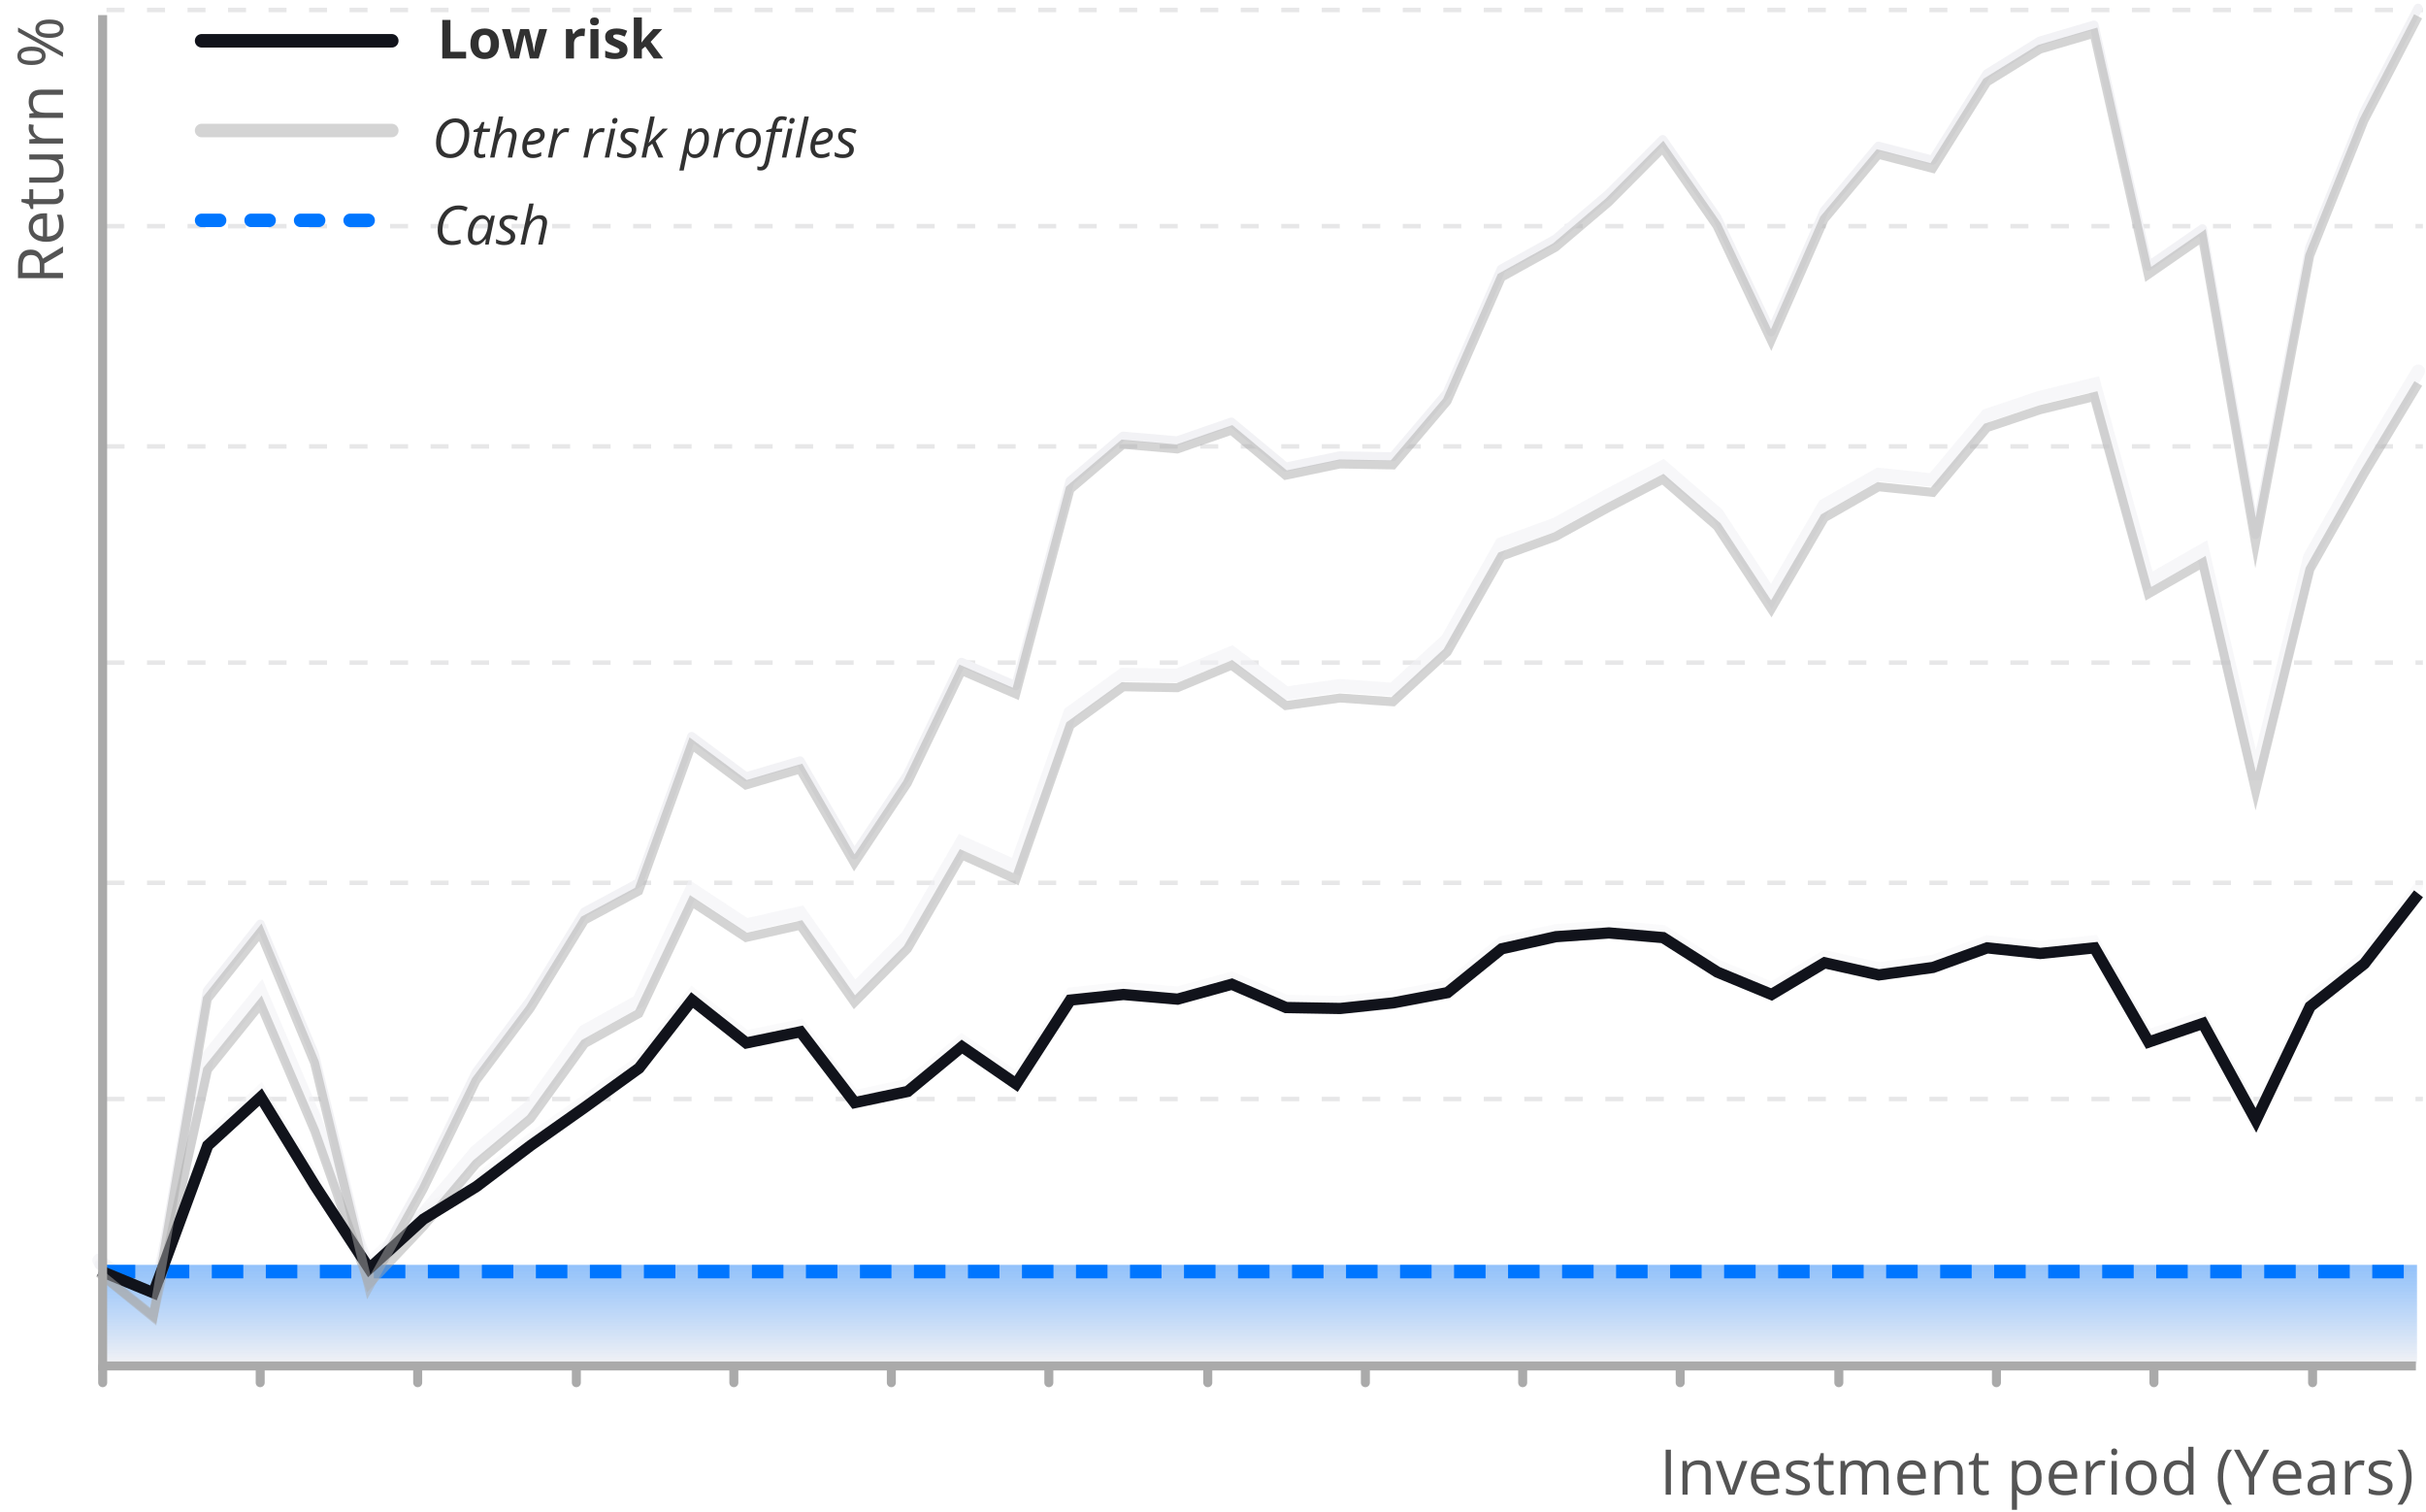 <svg width="539" height="336" viewBox="0 0 539 336" fill="none" xmlns="http://www.w3.org/2000/svg">
<line opacity="0.1" x1="23.663" y1="244.156" x2="538.311" y2="244.156" stroke="#11131B" stroke-dasharray="4 5"/>
<line opacity="0.1" x1="23.663" y1="196.131" x2="538.311" y2="196.131" stroke="#11131B" stroke-dasharray="4 5"/>
<line opacity="0.1" x1="23.663" y1="147.2" x2="538.311" y2="147.2" stroke="#11131B" stroke-dasharray="4 5"/>
<line opacity="0.1" x1="23.663" y1="99.175" x2="538.311" y2="99.175" stroke="#11131B" stroke-dasharray="4 5"/>
<line opacity="0.1" x1="23.663" y1="50.244" x2="538.311" y2="50.244" stroke="#11131B" stroke-dasharray="4 5"/>
<line opacity="0.1" x1="23.663" y1="2.219" x2="538.311" y2="2.219" stroke="#11131B" stroke-dasharray="4 5"/>
<path opacity="0.6" d="M22.011 280.017L34.055 289.613L46.099 234.959L57.881 220.357L69.925 248.518L81.969 282.52L94.013 269.796L105.796 255.819L117.84 245.806L129.884 229.118L141.928 222.443L153.71 197.619L165.754 205.546L177.798 202.834L189.842 219.94L201.624 208.049L213.668 187.189L225.713 192.613L237.757 158.402L249.539 149.849L261.583 150.058L273.627 145.051L285.671 154.021L297.715 152.353L309.497 153.187L321.541 142.131L333.585 120.854L345.63 116.473L357.412 110.006L369.456 103.748L381.5 114.178L393.544 132.535L405.326 112.301L417.37 105.417L429.414 106.669L441.458 92.275L453.241 88.312L465.285 85.391L477.329 129.198L489.373 122.314L501.155 173.004L513.199 123.774L525.243 102.497L537.287 82.471" stroke="#F2F2F5" stroke-width="3" stroke-linecap="round"/>
<path opacity="0.4" d="M22.066 280.434L34.111 285.405L46.154 252.678L57.937 241.907L69.981 261.585L82.025 280.02L94.069 269.042L105.851 261.792L117.895 252.678L129.939 244.186L141.983 235.486L153.766 220.365L165.81 229.893L177.854 227.408L189.898 243.15L201.68 240.664L213.724 230.722L225.768 239.007L237.812 220.365L249.594 219.122L261.639 220.158L273.683 216.844L285.727 222.022L297.771 222.229L309.553 220.987L321.597 218.708L333.641 208.973L345.685 206.28L357.467 205.452L369.511 206.487L381.556 214.151L393.6 219.122L405.382 212.08L417.426 214.773L429.47 213.116L441.514 208.766L453.296 210.009L465.34 208.766L477.384 229.686L489.428 225.544L501.211 247.086L513.255 221.815L525.299 212.287L537.343 196.752" stroke="#F2F2F5" stroke-width="2" stroke-linecap="round"/>
<path d="M21.972 280.989L34.016 290.789L46.06 220.108L57.842 205.305L69.886 234.286L81.93 284.117L93.974 262.433L105.756 238.248L117.801 222.193L129.845 202.595L141.889 196.131L153.671 163.606L165.715 172.571L177.759 169.027L189.803 189.876L201.585 172.154L213.629 147.135L225.673 152.347L237.718 106.895L249.5 96.887L261.544 97.929L273.588 93.76L285.632 103.767L297.676 101.265L309.458 101.474L321.502 87.296L333.546 59.775L345.59 53.103L357.373 43.095L369.417 31.002L381.461 48.307L393.505 73.744L405.287 46.848L417.331 32.462L429.375 35.589L441.419 16.407L453.202 9.11L465.246 5.565L477.29 59.149L489.334 50.809L501.116 118.779L513.16 54.979L525.204 24.956L537.248 1.812" stroke="#F2F2F5" stroke-width="2" stroke-linecap="round" stroke-linejoin="round"/>
<rect x="23" y="281" width="514" height="22" fill="url(#paint0_linear)"/>
<line x1="23.058" y1="282.5" x2="537.289" y2="282.5" stroke="#0076FF" stroke-width="3" stroke-dasharray="7 5"/>
<path opacity="0.5" d="M44.793 28.996H87.046" stroke="#AAAAAA" stroke-width="3" stroke-linecap="round" stroke-linejoin="round"/>
<path d="M104.268 29.686C104.268 30.736 104.096 31.678 103.752 32.51C103.408 33.338 102.916 33.98 102.275 34.438C101.635 34.891 100.895 35.117 100.055 35.117C99.055 35.117 98.275 34.826 97.717 34.244C97.158 33.658 96.879 32.838 96.879 31.783C96.879 30.752 97.066 29.811 97.441 28.959C97.816 28.107 98.33 27.451 98.982 26.99C99.639 26.529 100.377 26.299 101.197 26.299C102.15 26.299 102.9 26.6 103.447 27.201C103.994 27.803 104.268 28.631 104.268 29.686ZM101.121 27.189C100.508 27.189 99.959 27.387 99.475 27.781C98.99 28.176 98.613 28.725 98.344 29.428C98.078 30.131 97.945 30.908 97.945 31.76C97.945 32.537 98.137 33.145 98.519 33.582C98.902 34.016 99.422 34.232 100.078 34.232C100.672 34.232 101.203 34.043 101.672 33.664C102.145 33.281 102.518 32.734 102.791 32.023C103.064 31.312 103.201 30.525 103.201 29.662C103.201 28.885 103.018 28.279 102.65 27.846C102.283 27.408 101.773 27.189 101.121 27.189ZM106.963 34.315C107.178 34.315 107.459 34.264 107.807 34.162V34.918C107.674 34.973 107.51 35.02 107.314 35.059C107.119 35.098 106.963 35.117 106.846 35.117C106.357 35.117 105.982 35.002 105.721 34.772C105.463 34.537 105.334 34.19 105.334 33.728C105.334 33.471 105.369 33.178 105.439 32.85L106.184 29.322H105.176L105.258 28.895L106.342 28.438L107.074 27.102H107.648L107.326 28.578H108.932L108.779 29.322H107.18L106.424 32.861C106.354 33.201 106.318 33.459 106.318 33.635C106.318 33.853 106.375 34.022 106.488 34.139C106.602 34.256 106.76 34.315 106.963 34.315ZM112.811 35L113.678 30.945C113.748 30.578 113.783 30.314 113.783 30.154C113.783 29.576 113.496 29.287 112.922 29.287C112.574 29.287 112.234 29.402 111.902 29.633C111.574 29.863 111.283 30.199 111.029 30.641C110.779 31.078 110.59 31.607 110.461 32.228L109.869 35H108.885L110.818 25.883H111.803C111.732 26.203 111.664 26.514 111.598 26.814C111.535 27.115 111.469 27.422 111.398 27.734C111.332 28.043 111.258 28.367 111.176 28.707C111.098 29.047 111.006 29.416 110.9 29.814H110.965C111.332 29.334 111.693 28.99 112.049 28.783C112.408 28.576 112.783 28.473 113.174 28.473C113.686 28.473 114.08 28.613 114.357 28.895C114.639 29.176 114.779 29.574 114.779 30.09C114.779 30.332 114.734 30.656 114.645 31.062C114.492 31.816 114.209 33.129 113.795 35H112.811ZM118.348 35.117C117.629 35.117 117.064 34.904 116.654 34.478C116.244 34.053 116.039 33.463 116.039 32.709C116.039 31.975 116.184 31.271 116.473 30.6C116.766 29.924 117.152 29.398 117.633 29.023C118.113 28.648 118.643 28.461 119.221 28.461C119.818 28.461 120.268 28.592 120.568 28.854C120.869 29.111 121.02 29.473 121.02 29.938C121.02 30.641 120.695 31.193 120.047 31.596C119.398 31.994 118.471 32.193 117.264 32.193H117.07L117.047 32.662C117.047 33.174 117.166 33.574 117.404 33.863C117.646 34.148 118.02 34.291 118.523 34.291C118.77 34.291 119.021 34.256 119.279 34.185C119.541 34.115 119.865 33.986 120.252 33.799V34.654C119.885 34.826 119.561 34.945 119.279 35.012C118.998 35.082 118.688 35.117 118.348 35.117ZM119.162 29.299C118.76 29.299 118.381 29.482 118.025 29.85C117.674 30.217 117.404 30.727 117.217 31.379H117.287C118.178 31.379 118.859 31.264 119.332 31.033C119.809 30.799 120.047 30.461 120.047 30.02C120.047 29.812 119.975 29.641 119.83 29.504C119.689 29.367 119.467 29.299 119.162 29.299ZM125.789 28.461C126.059 28.461 126.293 28.488 126.492 28.543L126.281 29.422C126.074 29.371 125.869 29.346 125.666 29.346C125.311 29.346 124.977 29.463 124.664 29.697C124.355 29.932 124.084 30.258 123.85 30.676C123.619 31.09 123.449 31.551 123.34 32.059L122.713 35H121.729L123.1 28.578H123.914L123.785 29.768H123.844C124.125 29.396 124.357 29.131 124.541 28.971C124.725 28.807 124.916 28.682 125.115 28.596C125.318 28.506 125.543 28.461 125.789 28.461ZM133.664 28.461C133.934 28.461 134.168 28.488 134.367 28.543L134.156 29.422C133.949 29.371 133.744 29.346 133.541 29.346C133.186 29.346 132.852 29.463 132.539 29.697C132.23 29.932 131.959 30.258 131.725 30.676C131.494 31.09 131.324 31.551 131.215 32.059L130.588 35H129.604L130.975 28.578H131.789L131.66 29.768H131.719C132 29.396 132.232 29.131 132.416 28.971C132.6 28.807 132.791 28.682 132.99 28.596C133.193 28.506 133.418 28.461 133.664 28.461ZM135.346 35H134.361L135.732 28.578H136.717L135.346 35ZM136.008 26.938C136.008 26.719 136.07 26.541 136.195 26.404C136.32 26.264 136.482 26.193 136.682 26.193C137.025 26.193 137.197 26.369 137.197 26.721C137.197 26.936 137.131 27.117 136.998 27.266C136.869 27.414 136.719 27.488 136.547 27.488C136.391 27.488 136.262 27.441 136.16 27.348C136.059 27.25 136.008 27.113 136.008 26.938ZM141.369 33.178C141.369 33.787 141.152 34.264 140.719 34.607C140.289 34.947 139.682 35.117 138.896 35.117C138.236 35.117 137.641 34.982 137.109 34.713V33.787C137.383 33.951 137.678 34.078 137.994 34.168C138.311 34.258 138.604 34.303 138.873 34.303C139.365 34.303 139.736 34.205 139.986 34.01C140.236 33.815 140.361 33.565 140.361 33.26C140.361 33.037 140.293 32.85 140.156 32.697C140.02 32.545 139.725 32.336 139.271 32.07C138.764 31.785 138.404 31.506 138.193 31.232C137.982 30.959 137.877 30.635 137.877 30.26C137.877 29.721 138.074 29.287 138.469 28.959C138.863 28.627 139.383 28.461 140.027 28.461C140.695 28.461 141.34 28.605 141.961 28.895L141.645 29.697L141.316 29.551C140.922 29.383 140.492 29.299 140.027 29.299C139.664 29.299 139.379 29.385 139.172 29.557C138.965 29.725 138.861 29.943 138.861 30.213C138.861 30.432 138.93 30.619 139.066 30.775C139.207 30.932 139.494 31.133 139.928 31.379C140.346 31.613 140.645 31.814 140.824 31.982C141.008 32.15 141.145 32.332 141.234 32.527C141.324 32.719 141.369 32.935 141.369 33.178ZM144.141 31.725L147.223 28.578H148.4L145.652 31.314L147.381 35H146.285L144.908 31.93L144.018 32.65L143.537 35H142.541L144.475 25.883H145.471C145.189 27.195 144.938 28.371 144.715 29.41C144.492 30.449 144.293 31.221 144.117 31.725H144.141ZM154.377 35.117C153.998 35.117 153.666 35.02 153.381 34.824C153.096 34.629 152.875 34.355 152.719 34.004H152.66L152.637 34.227C152.625 34.324 152.604 34.461 152.572 34.637C152.545 34.812 152.322 35.895 151.904 37.883H150.932L152.9 28.578H153.715L153.562 29.803H153.609C154.309 28.916 155.035 28.473 155.789 28.473C156.324 28.473 156.746 28.664 157.055 29.047C157.363 29.426 157.518 29.959 157.518 30.646C157.518 31.475 157.383 32.234 157.113 32.926C156.844 33.617 156.471 34.156 155.994 34.543C155.518 34.926 154.979 35.117 154.377 35.117ZM155.467 29.287C155.092 29.287 154.709 29.473 154.318 29.844C153.932 30.215 153.623 30.682 153.393 31.244C153.166 31.807 153.053 32.383 153.053 32.973C153.053 33.402 153.16 33.732 153.375 33.963C153.594 34.19 153.908 34.303 154.318 34.303C154.705 34.303 155.064 34.145 155.396 33.828C155.732 33.512 156.002 33.062 156.205 32.48C156.408 31.895 156.51 31.273 156.51 30.617C156.51 29.73 156.162 29.287 155.467 29.287ZM162.516 28.461C162.785 28.461 163.02 28.488 163.219 28.543L163.008 29.422C162.801 29.371 162.596 29.346 162.393 29.346C162.037 29.346 161.703 29.463 161.391 29.697C161.082 29.932 160.811 30.258 160.576 30.676C160.346 31.09 160.176 31.551 160.066 32.059L159.439 35H158.455L159.826 28.578H160.641L160.512 29.768H160.57C160.852 29.396 161.084 29.131 161.268 28.971C161.451 28.807 161.643 28.682 161.842 28.596C162.045 28.506 162.27 28.461 162.516 28.461ZM166.635 28.496C167.377 28.496 167.963 28.717 168.393 29.158C168.822 29.596 169.037 30.199 169.037 30.969C169.037 31.703 168.896 32.397 168.615 33.049C168.334 33.701 167.953 34.205 167.473 34.56C166.992 34.916 166.449 35.094 165.844 35.094C165.094 35.094 164.506 34.873 164.08 34.432C163.654 33.99 163.441 33.387 163.441 32.621C163.441 31.879 163.584 31.182 163.869 30.529C164.154 29.873 164.539 29.371 165.023 29.023C165.508 28.672 166.045 28.496 166.635 28.496ZM168.018 30.834C168.018 30.385 167.895 30.021 167.648 29.744C167.406 29.463 167.076 29.322 166.658 29.322C166.232 29.322 165.85 29.467 165.51 29.756C165.174 30.045 164.912 30.447 164.725 30.963C164.541 31.475 164.449 32.045 164.449 32.674C164.449 33.185 164.572 33.582 164.818 33.863C165.068 34.141 165.426 34.279 165.891 34.279C166.297 34.279 166.662 34.137 166.986 33.852C167.311 33.566 167.562 33.162 167.742 32.639C167.926 32.111 168.018 31.51 168.018 30.834ZM168.996 37.883C168.727 37.883 168.482 37.842 168.264 37.76V36.934C168.514 37.02 168.732 37.062 168.92 37.062C169.217 37.062 169.445 36.941 169.605 36.699C169.766 36.457 169.895 36.111 169.992 35.662L171.322 29.322H170.191L170.268 28.93L171.475 28.543L171.609 27.957C171.789 27.176 172.037 26.625 172.354 26.305C172.674 25.98 173.146 25.818 173.771 25.818C173.928 25.818 174.119 25.842 174.346 25.889C174.572 25.932 174.748 25.98 174.873 26.035L174.621 26.791C174.324 26.678 174.057 26.621 173.818 26.621C173.479 26.621 173.217 26.717 173.033 26.908C172.854 27.096 172.707 27.441 172.594 27.945L172.447 28.578H173.842L173.695 29.322H172.307L170.947 35.756C170.795 36.494 170.561 37.033 170.244 37.373C169.928 37.713 169.512 37.883 168.996 37.883ZM174.703 35H173.719L175.09 28.578H176.074L174.703 35ZM175.365 26.938C175.365 26.719 175.428 26.541 175.553 26.404C175.678 26.264 175.84 26.193 176.039 26.193C176.383 26.193 176.555 26.369 176.555 26.721C176.555 26.936 176.488 27.117 176.355 27.266C176.227 27.414 176.076 27.488 175.904 27.488C175.748 27.488 175.619 27.441 175.518 27.348C175.416 27.25 175.365 27.113 175.365 26.938ZM177.756 35H176.771L178.717 25.883H179.701L177.756 35ZM182.367 35.117C181.648 35.117 181.084 34.904 180.674 34.478C180.264 34.053 180.059 33.463 180.059 32.709C180.059 31.975 180.203 31.271 180.492 30.6C180.785 29.924 181.172 29.398 181.652 29.023C182.133 28.648 182.662 28.461 183.24 28.461C183.838 28.461 184.287 28.592 184.588 28.854C184.889 29.111 185.039 29.473 185.039 29.938C185.039 30.641 184.715 31.193 184.066 31.596C183.418 31.994 182.49 32.193 181.283 32.193H181.09L181.066 32.662C181.066 33.174 181.186 33.574 181.424 33.863C181.666 34.148 182.039 34.291 182.543 34.291C182.789 34.291 183.041 34.256 183.299 34.185C183.561 34.115 183.885 33.986 184.271 33.799V34.654C183.904 34.826 183.58 34.945 183.299 35.012C183.018 35.082 182.707 35.117 182.367 35.117ZM183.182 29.299C182.779 29.299 182.4 29.482 182.045 29.85C181.693 30.217 181.424 30.727 181.236 31.379H181.307C182.197 31.379 182.879 31.264 183.352 31.033C183.828 30.799 184.066 30.461 184.066 30.02C184.066 29.812 183.994 29.641 183.85 29.504C183.709 29.367 183.486 29.299 183.182 29.299ZM189.709 33.178C189.709 33.787 189.492 34.264 189.059 34.607C188.629 34.947 188.021 35.117 187.236 35.117C186.576 35.117 185.98 34.982 185.449 34.713V33.787C185.723 33.951 186.018 34.078 186.334 34.168C186.65 34.258 186.943 34.303 187.213 34.303C187.705 34.303 188.076 34.205 188.326 34.01C188.576 33.815 188.701 33.565 188.701 33.26C188.701 33.037 188.633 32.85 188.496 32.697C188.359 32.545 188.064 32.336 187.611 32.07C187.104 31.785 186.744 31.506 186.533 31.232C186.322 30.959 186.217 30.635 186.217 30.26C186.217 29.721 186.414 29.287 186.809 28.959C187.203 28.627 187.723 28.461 188.367 28.461C189.035 28.461 189.68 28.605 190.301 28.895L189.984 29.697L189.656 29.551C189.262 29.383 188.832 29.299 188.367 29.299C188.004 29.299 187.719 29.385 187.512 29.557C187.305 29.725 187.201 29.943 187.201 30.213C187.201 30.432 187.27 30.619 187.406 30.775C187.547 30.932 187.834 31.133 188.268 31.379C188.686 31.613 188.984 31.814 189.164 31.982C189.348 32.15 189.484 32.332 189.574 32.527C189.664 32.719 189.709 32.935 189.709 33.178Z" fill="#313131"/>
<path d="M44.793 9.062H87.046" stroke="#11131B" stroke-width="3" stroke-linecap="round" stroke-linejoin="round"/>
<path d="M98.265 13V4.434H100.081V11.5H103.556V13H98.265ZM106.333 9.713C106.333 10.361 106.438 10.852 106.649 11.184C106.864 11.516 107.212 11.682 107.692 11.682C108.169 11.682 108.511 11.518 108.718 11.19C108.929 10.857 109.034 10.365 109.034 9.713C109.034 9.064 108.929 8.578 108.718 8.254C108.507 7.93 108.161 7.768 107.681 7.768C107.204 7.768 106.86 7.93 106.649 8.254C106.438 8.574 106.333 9.061 106.333 9.713ZM110.862 9.713C110.862 10.779 110.581 11.613 110.019 12.215C109.456 12.816 108.673 13.117 107.669 13.117C107.04 13.117 106.485 12.98 106.005 12.707C105.524 12.43 105.155 12.033 104.897 11.518C104.64 11.002 104.511 10.4 104.511 9.713C104.511 8.643 104.79 7.811 105.349 7.217C105.907 6.623 106.692 6.326 107.704 6.326C108.333 6.326 108.888 6.463 109.368 6.736C109.849 7.01 110.218 7.402 110.476 7.914C110.733 8.426 110.862 9.025 110.862 9.713ZM117.724 13L117.22 10.709L116.54 7.814H116.499L115.304 13H113.382L111.519 6.449H113.3L114.056 9.35C114.177 9.869 114.3 10.586 114.425 11.5H114.46C114.476 11.203 114.544 10.732 114.665 10.088L114.759 9.59L115.567 6.449H117.536L118.304 9.59C118.319 9.676 118.343 9.803 118.374 9.971C118.409 10.139 118.442 10.318 118.474 10.51C118.505 10.697 118.532 10.883 118.556 11.066C118.583 11.246 118.599 11.391 118.603 11.5H118.638C118.673 11.219 118.735 10.834 118.825 10.346C118.915 9.854 118.979 9.521 119.019 9.35L119.804 6.449H121.556L119.669 13H117.724ZM129.39 6.326C129.632 6.326 129.833 6.344 129.993 6.379L129.858 8.055C129.714 8.016 129.538 7.996 129.331 7.996C128.761 7.996 128.315 8.143 127.995 8.436C127.679 8.729 127.521 9.139 127.521 9.666V13H125.733V6.449H127.087L127.351 7.551H127.438C127.642 7.184 127.915 6.889 128.259 6.666C128.606 6.439 128.983 6.326 129.39 6.326ZM131.106 4.756C131.106 4.174 131.431 3.883 132.079 3.883C132.728 3.883 133.052 4.174 133.052 4.756C133.052 5.033 132.97 5.25 132.806 5.406C132.646 5.559 132.403 5.635 132.079 5.635C131.431 5.635 131.106 5.342 131.106 4.756ZM132.97 13H131.183V6.449H132.97V13ZM139.421 11.055C139.421 11.727 139.187 12.238 138.718 12.59C138.253 12.941 137.556 13.117 136.626 13.117C136.149 13.117 135.743 13.084 135.407 13.018C135.071 12.955 134.757 12.861 134.464 12.736V11.26C134.796 11.416 135.169 11.547 135.583 11.652C136.001 11.758 136.368 11.81 136.685 11.81C137.333 11.81 137.657 11.623 137.657 11.248C137.657 11.107 137.614 10.994 137.528 10.908C137.442 10.818 137.294 10.719 137.083 10.609C136.872 10.496 136.591 10.365 136.239 10.217C135.735 10.006 135.364 9.811 135.126 9.631C134.892 9.451 134.72 9.246 134.61 9.016C134.505 8.781 134.452 8.494 134.452 8.154C134.452 7.572 134.677 7.123 135.126 6.807C135.579 6.486 136.22 6.326 137.048 6.326C137.837 6.326 138.604 6.498 139.351 6.842L138.812 8.131C138.483 7.99 138.177 7.875 137.892 7.785C137.606 7.695 137.315 7.65 137.019 7.65C136.491 7.65 136.228 7.793 136.228 8.078C136.228 8.238 136.312 8.377 136.479 8.494C136.651 8.611 137.024 8.785 137.599 9.016C138.11 9.223 138.485 9.416 138.724 9.596C138.962 9.775 139.138 9.982 139.251 10.217C139.364 10.451 139.421 10.73 139.421 11.055ZM142.532 9.438L143.312 8.441L145.146 6.449H147.161L144.56 9.291L147.319 13H145.257L143.37 10.346L142.603 10.961V13H140.815V3.883H142.603V7.949L142.509 9.438H142.532Z" fill="#313131"/>
<path d="M44.793 48.956H87.046" stroke="#0076FF" stroke-width="3" stroke-linecap="round" stroke-linejoin="round" stroke-dasharray="4 7"/>
<path d="M101.879 46.532C101.199 46.532 100.59 46.722 100.051 47.101C99.516 47.48 99.09 48.036 98.773 48.77C98.461 49.501 98.305 50.298 98.305 51.161C98.305 51.892 98.494 52.476 98.873 52.913C99.256 53.347 99.781 53.563 100.449 53.563C100.992 53.563 101.621 53.452 102.336 53.23V54.102C102 54.224 101.68 54.312 101.375 54.366C101.07 54.421 100.703 54.448 100.273 54.448C99.328 54.448 98.586 54.157 98.047 53.575C97.508 52.989 97.238 52.192 97.238 51.185C97.238 50.165 97.443 49.218 97.853 48.343C98.268 47.464 98.822 46.794 99.518 46.333C100.213 45.872 101 45.642 101.879 45.642C102.648 45.642 103.328 45.798 103.918 46.11L103.514 46.937C102.975 46.667 102.43 46.532 101.879 46.532ZM107.123 47.792C107.482 47.792 107.803 47.89 108.084 48.085C108.365 48.276 108.584 48.554 108.74 48.917H108.805L109.197 47.909H109.941L108.576 54.331H107.797L107.949 53.106H107.902C107.203 54.001 106.467 54.448 105.693 54.448C105.15 54.448 104.725 54.255 104.416 53.868C104.107 53.481 103.953 52.952 103.953 52.28C103.953 51.468 104.092 50.714 104.369 50.019C104.646 49.323 105.029 48.778 105.518 48.384C106.006 47.989 106.541 47.792 107.123 47.792ZM106.01 53.634C106.389 53.634 106.766 53.454 107.141 53.095C107.516 52.731 107.82 52.261 108.055 51.683C108.289 51.101 108.406 50.519 108.406 49.937C108.406 49.534 108.297 49.214 108.078 48.976C107.859 48.737 107.572 48.618 107.217 48.618C106.811 48.618 106.432 48.786 106.08 49.122C105.732 49.458 105.459 49.913 105.26 50.487C105.061 51.062 104.961 51.667 104.961 52.304C104.961 52.749 105.053 53.083 105.236 53.306C105.42 53.524 105.678 53.634 106.01 53.634ZM114.471 52.509C114.471 53.118 114.254 53.595 113.82 53.938C113.391 54.278 112.783 54.448 111.998 54.448C111.338 54.448 110.742 54.313 110.211 54.044V53.118C110.484 53.282 110.779 53.409 111.096 53.499C111.412 53.589 111.705 53.634 111.975 53.634C112.467 53.634 112.838 53.536 113.088 53.341C113.338 53.145 113.463 52.895 113.463 52.591C113.463 52.368 113.395 52.181 113.258 52.028C113.121 51.876 112.826 51.667 112.373 51.401C111.865 51.116 111.506 50.837 111.295 50.563C111.084 50.29 110.979 49.966 110.979 49.591C110.979 49.052 111.176 48.618 111.57 48.29C111.965 47.958 112.484 47.792 113.129 47.792C113.797 47.792 114.441 47.937 115.062 48.226L114.746 49.028L114.418 48.882C114.023 48.714 113.594 48.63 113.129 48.63C112.766 48.63 112.48 48.716 112.273 48.888C112.066 49.056 111.963 49.274 111.963 49.544C111.963 49.763 112.031 49.95 112.168 50.106C112.309 50.263 112.596 50.464 113.029 50.71C113.447 50.944 113.746 51.145 113.926 51.313C114.109 51.481 114.246 51.663 114.336 51.858C114.426 52.05 114.471 52.267 114.471 52.509ZM119.58 54.331L120.447 50.276C120.518 49.909 120.553 49.645 120.553 49.485C120.553 48.907 120.266 48.618 119.691 48.618C119.344 48.618 119.004 48.733 118.672 48.964C118.344 49.194 118.053 49.53 117.799 49.972C117.549 50.409 117.359 50.938 117.23 51.56L116.639 54.331H115.654L117.588 45.214H118.572C118.502 45.534 118.434 45.845 118.367 46.145C118.305 46.446 118.238 46.753 118.168 47.065C118.102 47.374 118.027 47.698 117.945 48.038C117.867 48.378 117.775 48.747 117.67 49.145H117.734C118.102 48.665 118.463 48.321 118.818 48.114C119.178 47.907 119.553 47.804 119.943 47.804C120.455 47.804 120.85 47.944 121.127 48.226C121.408 48.507 121.549 48.905 121.549 49.421C121.549 49.663 121.504 49.987 121.414 50.394C121.262 51.148 120.979 52.46 120.564 54.331H119.58Z" fill="#313131"/>
<path opacity="0.5" d="M22.011 282.736L34.055 292.332L46.099 237.678L57.881 223.076L69.925 251.237L81.969 285.239L94.013 272.514L105.796 258.538L117.84 248.525L129.884 231.837L141.928 225.162L153.71 200.338L165.754 208.265L177.798 205.553L189.842 222.658L201.624 210.768L213.668 189.908L225.713 195.332L237.757 161.121L249.539 152.568L261.583 152.777L273.627 147.77L285.671 156.74L297.715 155.071L309.497 155.906L321.541 144.85L333.585 123.572L345.63 119.192L357.412 112.725L369.456 106.467L381.5 116.897L393.544 135.254L405.326 115.02L417.37 108.136L429.414 109.387L441.458 94.994L453.241 91.03L465.285 88.11L477.329 131.916L489.373 125.033L501.155 175.723L513.199 126.493L525.243 105.215L537.287 85.189" stroke="#AAAAAA" stroke-width="2" stroke-miterlimit="6.072"/>
<path d="M22.065 282.247L34.109 287.218L46.154 254.491L57.936 243.72L69.98 263.397L82.024 281.832L94.068 270.854L105.85 263.605L117.894 254.491L129.938 245.998L141.982 237.299L153.765 222.178L165.809 231.706L177.853 229.22L189.897 244.963L201.679 242.477L213.723 232.534L225.767 240.82L237.811 222.178L249.594 220.935L261.638 221.971L273.682 218.656L285.726 223.835L297.77 224.042L309.552 222.799L321.596 220.521L333.64 210.785L345.684 208.093L357.466 207.264L369.51 208.3L381.555 215.964L393.599 220.935L405.381 213.892L417.425 216.585L429.469 214.928L441.513 210.578L453.295 211.821L465.339 210.578L477.383 231.499L489.427 227.356L501.21 248.898L513.254 223.628L525.298 214.1L537.342 198.564" stroke="#11131B" stroke-width="2.5" stroke-miterlimit="6.072"/>
<path opacity="0.5" d="M21.972 282.802L34.016 292.601L46.06 221.921L57.842 207.118L69.886 236.099L81.93 285.929L93.974 264.246L105.756 240.06L117.801 224.006L129.845 204.407L141.889 197.944L153.671 165.418L165.715 174.384L177.759 170.839L189.803 191.689L201.585 173.967L213.629 148.947L225.673 154.159L237.718 108.707L249.5 98.699L261.544 99.742L273.588 95.572L285.632 105.58L297.676 103.078L309.458 103.286L321.502 89.109L333.546 61.587L345.59 54.915L357.373 44.907L369.417 32.815L381.461 50.12L393.505 75.556L405.287 48.66L417.331 34.274L429.375 37.401L441.419 18.22L453.202 10.922L465.246 7.378L477.29 60.962L489.334 52.622L501.116 120.592L513.16 56.792L525.204 26.768L537.248 3.625" stroke="#AAAAAA" stroke-width="2" stroke-miterlimit="6.072"/>
<path d="M370.072 332.053V322.059H371.234V332.053H370.072ZM378.939 332.053V327.206C378.939 326.595 378.8 326.14 378.522 325.839C378.244 325.538 377.808 325.388 377.216 325.388C376.432 325.388 375.858 325.6 375.493 326.023C375.129 326.447 374.946 327.147 374.946 328.122V332.053H373.812V324.561H374.734L374.919 325.586H374.974C375.206 325.217 375.532 324.932 375.951 324.731C376.371 324.526 376.838 324.424 377.353 324.424C378.255 324.424 378.934 324.643 379.39 325.08C379.845 325.513 380.073 326.208 380.073 327.165V332.053H378.939ZM384.052 332.053L381.208 324.561H382.425L384.038 329.004C384.403 330.043 384.617 330.717 384.681 331.027H384.735C384.786 330.786 384.943 330.287 385.207 329.53C385.476 328.769 386.075 327.113 387.005 324.561H388.222L385.378 332.053H384.052ZM392.59 332.189C391.483 332.189 390.608 331.852 389.965 331.178C389.327 330.503 389.008 329.567 389.008 328.368C389.008 327.16 389.304 326.201 389.897 325.49C390.494 324.779 391.293 324.424 392.296 324.424C393.235 324.424 393.978 324.734 394.525 325.354C395.071 325.969 395.345 326.782 395.345 327.794V328.512H390.184C390.206 329.391 390.428 330.059 390.847 330.515C391.271 330.97 391.865 331.198 392.631 331.198C393.438 331.198 394.235 331.03 395.024 330.692V331.704C394.623 331.877 394.242 332 393.882 332.073C393.526 332.151 393.096 332.189 392.59 332.189ZM392.282 325.374C391.681 325.374 391.2 325.57 390.84 325.962C390.484 326.354 390.275 326.896 390.211 327.589H394.128C394.128 326.873 393.969 326.326 393.65 325.948C393.331 325.565 392.875 325.374 392.282 325.374ZM402.119 330.009C402.119 330.706 401.859 331.244 401.34 331.622C400.82 332 400.091 332.189 399.152 332.189C398.159 332.189 397.384 332.032 396.828 331.718V330.665C397.188 330.847 397.573 330.991 397.984 331.096C398.398 331.201 398.797 331.253 399.18 331.253C399.772 331.253 400.228 331.16 400.547 330.973C400.866 330.781 401.025 330.492 401.025 330.104C401.025 329.813 400.898 329.564 400.643 329.359C400.392 329.15 399.9 328.904 399.166 328.621C398.469 328.361 397.972 328.136 397.676 327.944C397.384 327.748 397.165 327.527 397.02 327.281C396.878 327.035 396.808 326.741 396.808 326.399C396.808 325.789 397.056 325.308 397.553 324.957C398.05 324.602 398.731 324.424 399.597 324.424C400.403 324.424 401.192 324.588 401.962 324.916L401.559 325.839C400.807 325.529 400.125 325.374 399.515 325.374C398.977 325.374 398.571 325.458 398.298 325.627C398.025 325.796 397.888 326.028 397.888 326.324C397.888 326.525 397.938 326.696 398.038 326.837C398.143 326.978 398.309 327.113 398.537 327.24C398.765 327.368 399.203 327.552 399.85 327.794C400.738 328.118 401.338 328.443 401.648 328.771C401.962 329.1 402.119 329.512 402.119 330.009ZM406.392 331.253C406.592 331.253 406.786 331.239 406.973 331.212C407.16 331.18 407.308 331.148 407.417 331.116V331.984C407.294 332.044 407.112 332.091 406.87 332.128C406.633 332.169 406.419 332.189 406.228 332.189C404.778 332.189 404.054 331.426 404.054 329.899V325.442H402.981V324.896L404.054 324.424L404.532 322.824H405.189V324.561H407.362V325.442H405.189V329.852C405.189 330.303 405.296 330.649 405.51 330.891C405.724 331.132 406.018 331.253 406.392 331.253ZM418.471 332.053V327.179C418.471 326.582 418.343 326.135 418.088 325.839C417.833 325.538 417.436 325.388 416.899 325.388C416.192 325.388 415.67 325.59 415.333 325.996C414.996 326.402 414.827 327.026 414.827 327.869V332.053H413.692V327.179C413.692 326.582 413.565 326.135 413.31 325.839C413.054 325.538 412.656 325.388 412.113 325.388C411.402 325.388 410.881 325.602 410.548 326.03C410.22 326.454 410.056 327.151 410.056 328.122V332.053H408.921V324.561H409.844L410.028 325.586H410.083C410.297 325.221 410.598 324.937 410.985 324.731C411.377 324.526 411.815 324.424 412.298 324.424C413.469 324.424 414.235 324.848 414.595 325.695H414.65C414.873 325.303 415.196 324.993 415.62 324.766C416.044 324.538 416.527 324.424 417.069 324.424C417.917 324.424 418.551 324.643 418.97 325.08C419.394 325.513 419.606 326.208 419.606 327.165V332.053H418.471ZM425.115 332.189C424.008 332.189 423.133 331.852 422.49 331.178C421.852 330.503 421.533 329.567 421.533 328.368C421.533 327.16 421.83 326.201 422.422 325.49C423.019 324.779 423.819 324.424 424.821 324.424C425.76 324.424 426.503 324.734 427.05 325.354C427.597 325.969 427.87 326.782 427.87 327.794V328.512H422.709C422.732 329.391 422.953 330.059 423.372 330.515C423.796 330.97 424.391 331.198 425.156 331.198C425.963 331.198 426.761 331.03 427.549 330.692V331.704C427.148 331.877 426.767 332 426.407 332.073C426.052 332.151 425.621 332.189 425.115 332.189ZM424.808 325.374C424.206 325.374 423.725 325.57 423.365 325.962C423.01 326.354 422.8 326.896 422.736 327.589H426.653C426.653 326.873 426.494 326.326 426.175 325.948C425.856 325.565 425.4 325.374 424.808 325.374ZM434.939 332.053V327.206C434.939 326.595 434.8 326.14 434.522 325.839C434.244 325.538 433.808 325.388 433.216 325.388C432.432 325.388 431.858 325.6 431.493 326.023C431.129 326.447 430.946 327.147 430.946 328.122V332.053H429.812V324.561H430.734L430.919 325.586H430.974C431.206 325.217 431.532 324.932 431.951 324.731C432.371 324.526 432.838 324.424 433.353 324.424C434.255 324.424 434.934 324.643 435.39 325.08C435.845 325.513 436.073 326.208 436.073 327.165V332.053H434.939ZM440.831 331.253C441.032 331.253 441.225 331.239 441.412 331.212C441.599 331.18 441.747 331.148 441.857 331.116V331.984C441.734 332.044 441.551 332.091 441.31 332.128C441.073 332.169 440.859 332.189 440.667 332.189C439.218 332.189 438.493 331.426 438.493 329.899V325.442H437.42V324.896L438.493 324.424L438.972 322.824H439.628V324.561H441.802V325.442H439.628V329.852C439.628 330.303 439.735 330.649 439.949 330.891C440.164 331.132 440.457 331.253 440.831 331.253ZM450.484 332.189C449.996 332.189 449.549 332.101 449.144 331.923C448.743 331.741 448.405 331.463 448.132 331.089H448.05C448.105 331.526 448.132 331.941 448.132 332.333V335.416H446.997V324.561H447.92L448.077 325.586H448.132C448.424 325.176 448.763 324.88 449.15 324.697C449.538 324.515 449.982 324.424 450.484 324.424C451.477 324.424 452.243 324.763 452.78 325.442C453.323 326.121 453.594 327.074 453.594 328.3C453.594 329.53 453.318 330.487 452.767 331.171C452.22 331.85 451.459 332.189 450.484 332.189ZM450.319 325.388C449.554 325.388 449 325.6 448.658 326.023C448.317 326.447 448.141 327.122 448.132 328.047V328.3C448.132 329.353 448.307 330.107 448.658 330.562C449.009 331.014 449.572 331.239 450.347 331.239C450.994 331.239 451.5 330.977 451.864 330.453C452.234 329.929 452.418 329.207 452.418 328.286C452.418 327.352 452.234 326.636 451.864 326.14C451.5 325.638 450.985 325.388 450.319 325.388ZM458.748 332.189C457.641 332.189 456.766 331.852 456.123 331.178C455.485 330.503 455.166 329.567 455.166 328.368C455.166 327.16 455.462 326.201 456.055 325.49C456.652 324.779 457.452 324.424 458.454 324.424C459.393 324.424 460.136 324.734 460.683 325.354C461.23 325.969 461.503 326.782 461.503 327.794V328.512H456.342C456.365 329.391 456.586 330.059 457.005 330.515C457.429 330.97 458.024 331.198 458.789 331.198C459.596 331.198 460.393 331.03 461.182 330.692V331.704C460.781 331.877 460.4 332 460.04 332.073C459.685 332.151 459.254 332.189 458.748 332.189ZM458.441 325.374C457.839 325.374 457.358 325.57 456.998 325.962C456.643 326.354 456.433 326.896 456.369 327.589H460.286C460.286 326.873 460.127 326.326 459.808 325.948C459.489 325.565 459.033 325.374 458.441 325.374ZM466.862 324.424C467.195 324.424 467.494 324.451 467.758 324.506L467.601 325.559C467.291 325.49 467.017 325.456 466.78 325.456C466.174 325.456 465.655 325.702 465.222 326.194C464.793 326.687 464.579 327.299 464.579 328.033V332.053H463.444V324.561H464.381L464.511 325.948H464.566C464.844 325.461 465.178 325.085 465.57 324.82C465.962 324.556 466.393 324.424 466.862 324.424ZM470.294 332.053H469.159V324.561H470.294V332.053ZM469.064 322.53C469.064 322.271 469.127 322.081 469.255 321.963C469.383 321.84 469.542 321.778 469.734 321.778C469.916 321.778 470.073 321.84 470.205 321.963C470.337 322.086 470.403 322.275 470.403 322.53C470.403 322.785 470.337 322.977 470.205 323.104C470.073 323.228 469.916 323.289 469.734 323.289C469.542 323.289 469.383 323.228 469.255 323.104C469.127 322.977 469.064 322.785 469.064 322.53ZM479.167 328.3C479.167 329.521 478.859 330.476 478.244 331.164C477.629 331.848 476.779 332.189 475.694 332.189C475.025 332.189 474.43 332.032 473.91 331.718C473.391 331.403 472.99 330.952 472.707 330.364C472.425 329.776 472.283 329.088 472.283 328.3C472.283 327.078 472.589 326.128 473.199 325.449C473.81 324.766 474.658 324.424 475.742 324.424C476.79 324.424 477.622 324.772 478.237 325.47C478.857 326.167 479.167 327.11 479.167 328.3ZM473.459 328.3C473.459 329.257 473.65 329.986 474.033 330.487C474.416 330.989 474.979 331.239 475.722 331.239C476.465 331.239 477.027 330.991 477.41 330.494C477.798 329.993 477.991 329.261 477.991 328.3C477.991 327.347 477.798 326.625 477.41 326.133C477.027 325.636 476.46 325.388 475.708 325.388C474.965 325.388 474.405 325.632 474.026 326.119C473.648 326.607 473.459 327.334 473.459 328.3ZM486.263 331.048H486.201C485.677 331.809 484.893 332.189 483.85 332.189C482.87 332.189 482.107 331.854 481.56 331.185C481.017 330.515 480.746 329.562 480.746 328.327C480.746 327.092 481.02 326.133 481.567 325.449C482.113 324.766 482.874 324.424 483.85 324.424C484.866 324.424 485.645 324.793 486.188 325.531H486.276L486.229 324.991L486.201 324.465V321.416H487.336V332.053H486.413L486.263 331.048ZM483.993 331.239C484.768 331.239 485.329 331.03 485.675 330.61C486.026 330.187 486.201 329.505 486.201 328.566V328.327C486.201 327.265 486.024 326.509 485.668 326.058C485.317 325.602 484.754 325.374 483.98 325.374C483.314 325.374 482.804 325.634 482.448 326.153C482.097 326.668 481.922 327.397 481.922 328.341C481.922 329.298 482.097 330.02 482.448 330.508C482.799 330.995 483.314 331.239 483.993 331.239ZM492.743 328.218C492.743 327.01 492.919 325.88 493.27 324.827C493.625 323.774 494.136 322.852 494.801 322.059H495.908C495.252 322.938 494.758 323.904 494.425 324.957C494.097 326.01 493.933 327.092 493.933 328.204C493.933 329.298 494.101 330.367 494.439 331.41C494.776 332.454 495.261 333.406 495.895 334.268H494.801C494.131 333.493 493.621 332.588 493.27 331.554C492.919 330.519 492.743 329.407 492.743 328.218ZM500.242 327.056L502.908 322.059H504.166L500.83 328.177V332.053H499.654V328.231L496.325 322.059H497.597L500.242 327.056ZM508.541 332.189C507.434 332.189 506.559 331.852 505.916 331.178C505.278 330.503 504.959 329.567 504.959 328.368C504.959 327.16 505.255 326.201 505.848 325.49C506.445 324.779 507.245 324.424 508.247 324.424C509.186 324.424 509.929 324.734 510.476 325.354C511.023 325.969 511.296 326.782 511.296 327.794V328.512H506.135C506.158 329.391 506.379 330.059 506.798 330.515C507.222 330.97 507.817 331.198 508.582 331.198C509.389 331.198 510.186 331.03 510.975 330.692V331.704C510.574 331.877 510.193 332 509.833 332.073C509.478 332.151 509.047 332.189 508.541 332.189ZM508.234 325.374C507.632 325.374 507.151 325.57 506.791 325.962C506.436 326.354 506.226 326.896 506.162 327.589H510.079C510.079 326.873 509.92 326.326 509.601 325.948C509.282 325.565 508.826 325.374 508.234 325.374ZM517.845 332.053L517.619 330.986H517.565C517.191 331.456 516.817 331.775 516.443 331.943C516.074 332.107 515.612 332.189 515.056 332.189C514.313 332.189 513.73 331.998 513.306 331.615C512.887 331.232 512.677 330.688 512.677 329.981C512.677 328.468 513.887 327.675 516.307 327.603L517.578 327.562V327.097C517.578 326.509 517.451 326.076 517.195 325.798C516.945 325.515 516.541 325.374 515.985 325.374C515.361 325.374 514.655 325.565 513.866 325.948L513.518 325.08C513.887 324.88 514.29 324.722 514.728 324.608C515.17 324.494 515.612 324.438 516.054 324.438C516.947 324.438 517.608 324.636 518.036 325.032C518.469 325.429 518.686 326.064 518.686 326.939V332.053H517.845ZM515.281 331.253C515.988 331.253 516.541 331.059 516.942 330.672C517.348 330.285 517.551 329.742 517.551 329.045V328.368L516.416 328.416C515.514 328.448 514.862 328.589 514.461 328.84C514.065 329.086 513.866 329.471 513.866 329.995C513.866 330.405 513.989 330.717 514.235 330.932C514.486 331.146 514.835 331.253 515.281 331.253ZM524.448 324.424C524.781 324.424 525.08 324.451 525.344 324.506L525.187 325.559C524.877 325.49 524.603 325.456 524.366 325.456C523.76 325.456 523.241 325.702 522.808 326.194C522.379 326.687 522.165 327.299 522.165 328.033V332.053H521.03V324.561H521.967L522.097 325.948H522.151C522.429 325.461 522.764 325.085 523.156 324.82C523.548 324.556 523.979 324.424 524.448 324.424ZM531.578 330.009C531.578 330.706 531.318 331.244 530.799 331.622C530.279 332 529.55 332.189 528.611 332.189C527.618 332.189 526.843 332.032 526.287 331.718V330.665C526.647 330.847 527.032 330.991 527.442 331.096C527.857 331.201 528.256 331.253 528.639 331.253C529.231 331.253 529.687 331.16 530.006 330.973C530.325 330.781 530.484 330.492 530.484 330.104C530.484 329.813 530.357 329.564 530.102 329.359C529.851 329.15 529.359 328.904 528.625 328.621C527.928 328.361 527.431 328.136 527.135 327.944C526.843 327.748 526.624 327.527 526.479 327.281C526.337 327.035 526.267 326.741 526.267 326.399C526.267 325.789 526.515 325.308 527.012 324.957C527.509 324.602 528.19 324.424 529.056 324.424C529.862 324.424 530.651 324.588 531.421 324.916L531.018 325.839C530.266 325.529 529.584 325.374 528.974 325.374C528.436 325.374 528.03 325.458 527.757 325.627C527.484 325.796 527.347 326.028 527.347 326.324C527.347 326.525 527.397 326.696 527.497 326.837C527.602 326.978 527.768 327.113 527.996 327.24C528.224 327.368 528.662 327.552 529.309 327.794C530.197 328.118 530.797 328.443 531.107 328.771C531.421 329.1 531.578 329.512 531.578 330.009ZM535.81 328.218C535.81 329.416 535.632 330.533 535.276 331.567C534.926 332.602 534.417 333.502 533.752 334.268H532.658C533.292 333.411 533.777 332.461 534.114 331.417C534.452 330.369 534.62 329.298 534.62 328.204C534.62 327.092 534.454 326.01 534.121 324.957C533.793 323.904 533.301 322.938 532.645 322.059H533.752C534.422 322.856 534.932 323.784 535.283 324.841C535.634 325.894 535.81 327.019 535.81 328.218Z" fill="#545454"/>
<path d="M9.844 60.63L14 60.63L14 61.792L4.006 61.792L4.006 59.051C4.006 57.825 4.241 56.92 4.71 56.337C5.179 55.749 5.886 55.455 6.829 55.455C8.151 55.455 9.044 56.125 9.509 57.465L14 54.751L14 56.125L9.844 58.545L9.844 60.63ZM8.846 60.63L8.846 59.037C8.846 58.217 8.684 57.615 8.36 57.232C8.032 56.849 7.542 56.658 6.891 56.658C6.23 56.658 5.754 56.854 5.462 57.246C5.17 57.633 5.024 58.258 5.024 59.119L5.024 60.63L8.846 60.63ZM14.137 50.143C14.137 51.251 13.8 52.126 13.125 52.768C12.45 53.406 11.514 53.725 10.315 53.725C9.108 53.725 8.148 53.429 7.438 52.837C6.727 52.24 6.371 51.44 6.371 50.437C6.371 49.498 6.681 48.756 7.301 48.209C7.916 47.662 8.729 47.389 9.741 47.389L10.459 47.389L10.459 52.55C11.338 52.527 12.006 52.306 12.462 51.887C12.918 51.463 13.146 50.868 13.146 50.102C13.146 49.296 12.977 48.498 12.64 47.71L13.651 47.71C13.825 48.111 13.948 48.491 14.021 48.851C14.098 49.207 14.137 49.638 14.137 50.143ZM7.321 50.451C7.321 51.053 7.517 51.533 7.909 51.893C8.301 52.249 8.843 52.459 9.536 52.522L9.536 48.605C8.821 48.605 8.274 48.765 7.896 49.084C7.513 49.403 7.321 49.859 7.321 50.451ZM13.2 43.027C13.2 42.827 13.187 42.633 13.159 42.446C13.127 42.259 13.095 42.111 13.063 42.002L13.932 42.002C13.991 42.125 14.039 42.307 14.075 42.549C14.116 42.786 14.137 43 14.137 43.191C14.137 44.641 13.373 45.365 11.847 45.365L7.39 45.365L7.39 46.438L6.843 46.438L6.371 45.365L4.771 44.887L4.771 44.23L6.508 44.23L6.508 42.056L7.39 42.056L7.39 44.23L11.799 44.23C12.25 44.23 12.596 44.123 12.838 43.909C13.079 43.695 13.2 43.401 13.2 43.027ZM6.508 39.431L11.368 39.431C11.979 39.431 12.435 39.292 12.735 39.014C13.036 38.736 13.187 38.301 13.187 37.709C13.187 36.925 12.972 36.353 12.544 35.993C12.116 35.628 11.416 35.446 10.445 35.446L6.508 35.446L6.508 34.311L14 34.311L14 35.248L12.995 35.412L12.995 35.474C13.364 35.706 13.647 36.029 13.843 36.444C14.039 36.854 14.137 37.324 14.137 37.852C14.137 38.764 13.92 39.447 13.487 39.903C13.054 40.354 12.362 40.58 11.409 40.58L6.508 40.58L6.508 39.431ZM6.371 28.48C6.371 28.148 6.398 27.849 6.453 27.585L7.506 27.742C7.438 28.052 7.403 28.325 7.403 28.562C7.403 29.169 7.649 29.688 8.142 30.121C8.634 30.549 9.247 30.764 9.98 30.764L14 30.764L14 31.898L6.508 31.898L6.508 30.962L7.896 30.832L7.896 30.777C7.408 30.499 7.032 30.164 6.768 29.772C6.503 29.38 6.371 28.95 6.371 28.48ZM14 21.056L9.153 21.056C8.543 21.056 8.087 21.195 7.786 21.474C7.485 21.752 7.335 22.187 7.335 22.779C7.335 23.563 7.547 24.137 7.971 24.502C8.395 24.866 9.094 25.049 10.069 25.049L14 25.049L14 26.183L6.508 26.183L6.508 25.261L7.533 25.076L7.533 25.021C7.164 24.789 6.879 24.463 6.679 24.044C6.474 23.625 6.371 23.157 6.371 22.642C6.371 21.74 6.59 21.061 7.027 20.605C7.46 20.15 8.155 19.922 9.112 19.922L14 19.922L14 21.056ZM6.986 13.496C7.761 13.496 8.342 13.412 8.729 13.243C9.117 13.074 9.311 12.801 9.311 12.423C9.311 11.675 8.536 11.302 6.986 11.302C5.446 11.302 4.676 11.675 4.676 12.423C4.676 12.801 4.867 13.074 5.25 13.243C5.633 13.412 6.212 13.496 6.986 13.496ZM6.986 10.365C8.025 10.365 8.812 10.54 9.345 10.891C9.873 11.238 10.138 11.748 10.138 12.423C10.138 13.061 9.867 13.557 9.324 13.913C8.782 14.264 8.003 14.439 6.986 14.439C5.952 14.439 5.173 14.271 4.648 13.933C4.124 13.592 3.862 13.088 3.862 12.423C3.862 11.762 4.133 11.254 4.676 10.898C5.218 10.543 5.988 10.365 6.986 10.365ZM10.992 7.48C11.771 7.48 12.355 7.396 12.742 7.227C13.125 7.059 13.316 6.783 13.316 6.4C13.316 6.017 13.127 5.735 12.749 5.553C12.366 5.37 11.781 5.279 10.992 5.279C10.213 5.279 9.636 5.37 9.263 5.553C8.884 5.735 8.695 6.017 8.695 6.4C8.695 6.783 8.884 7.059 9.263 7.227C9.636 7.396 10.213 7.48 10.992 7.48ZM10.992 4.343C12.027 4.343 12.81 4.518 13.344 4.869C13.872 5.215 14.137 5.726 14.137 6.4C14.137 7.047 13.866 7.546 13.323 7.897C12.781 8.244 12.004 8.417 10.992 8.417C9.958 8.417 9.178 8.248 8.654 7.911C8.13 7.569 7.868 7.066 7.868 6.4C7.868 5.753 8.137 5.25 8.675 4.889C9.208 4.525 9.98 4.343 10.992 4.343ZM4.006 6.106L14 11.65L14 12.655L4.006 7.111L4.006 6.106Z" fill="#545454"/>
<path d="M22.815 303.555V307.179M513.801 303.555V307.179V303.555ZM478.553 303.555V307.179V303.555ZM443.56 303.555V307.179V303.555ZM408.546 303.555V307.179V303.555ZM373.297 303.555V307.179V303.555ZM338.305 303.555V307.179V303.555ZM303.354 303.555V307.179V303.555ZM268.34 303.555V307.179V303.555ZM233.028 303.555V307.179V303.555ZM198.035 303.555V307.179V303.555ZM163.042 303.555V307.179V303.555ZM128.05 303.555V307.179V303.555ZM92.801 303.555V307.179V303.555ZM57.808 303.555V307.179V303.555Z" stroke="#AAAAAA" stroke-width="2" stroke-linecap="round" stroke-linejoin="round"/>
<path d="M22.799 3.356V303.461H536.752" stroke="#AAAAAA" stroke-width="2"/>
<defs>
<linearGradient id="paint0_linear" x1="280" y1="254.387" x2="280" y2="303" gradientUnits="userSpaceOnUse">
<stop stop-color="#0076FF" stop-opacity="0.75"/>
<stop offset="1" stop-color="#F2F2F5"/>
</linearGradient>
</defs>
</svg>
